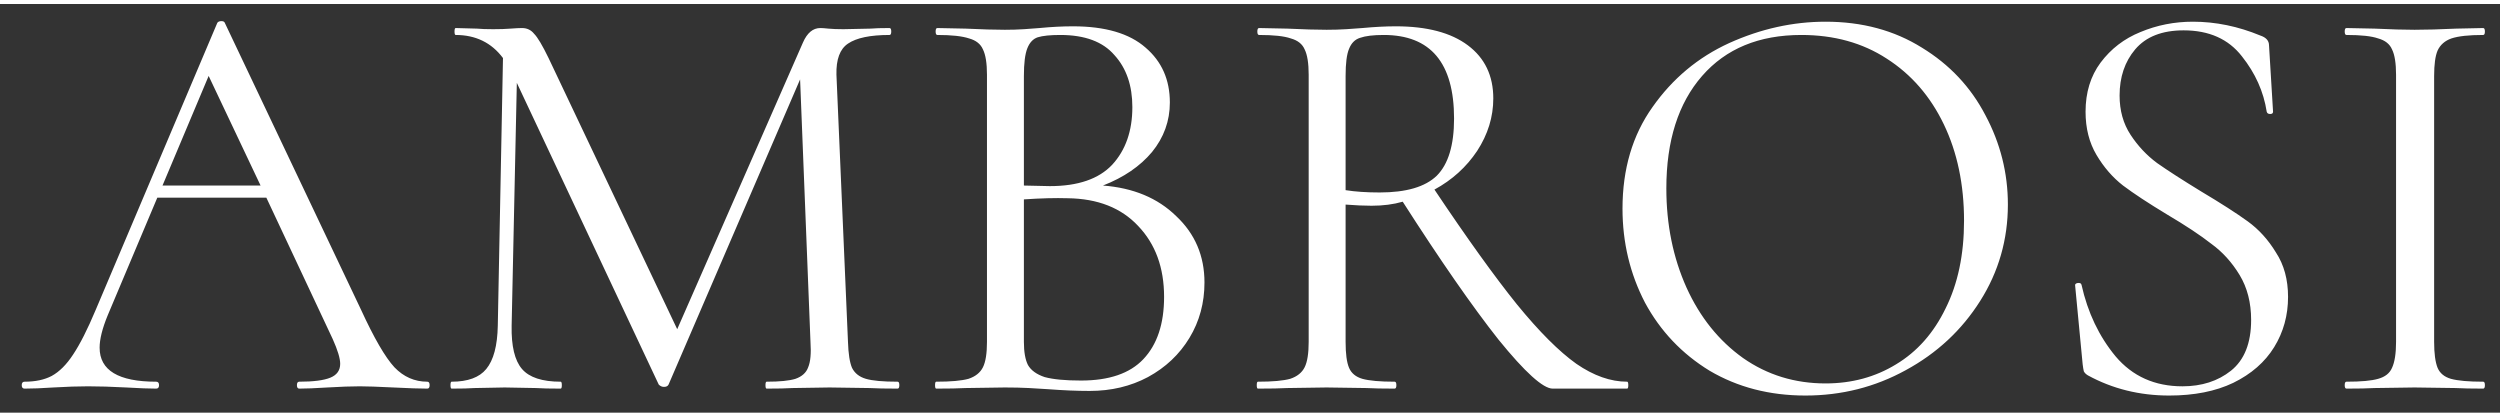 <svg width="120" height="20" viewBox="0 0 104 17" fill="none" xmlns="http://www.w3.org/2000/svg">
<rect x="0" y="0" width="104" height="17" fill="#333333" stroke="none"/>
<path d="M17.776 15.712C17.84 15.712 17.872 15.76 17.872 15.856C17.872 15.952 17.84 16 17.776 16C17.472 16 17 15.984 16.36 15.952C15.72 15.92 15.256 15.904 14.968 15.904C14.616 15.904 14.168 15.92 13.624 15.952C13.112 15.984 12.72 16 12.448 16C12.384 16 12.352 15.952 12.352 15.856C12.352 15.76 12.384 15.712 12.448 15.712C13.04 15.712 13.472 15.656 13.744 15.544C14.016 15.432 14.152 15.24 14.152 14.968C14.152 14.744 14.048 14.4 13.84 13.936L11.08 8.056H6.544L4.48 12.952C4.256 13.496 4.144 13.944 4.144 14.296C4.144 15.24 4.928 15.712 6.496 15.712C6.576 15.712 6.616 15.76 6.616 15.856C6.616 15.952 6.576 16 6.496 16C6.208 16 5.792 15.984 5.248 15.952C4.64 15.92 4.112 15.904 3.664 15.904C3.248 15.904 2.768 15.92 2.224 15.952C1.744 15.984 1.344 16 1.024 16C0.944 16 0.904 15.952 0.904 15.856C0.904 15.76 0.944 15.712 1.024 15.712C1.472 15.712 1.848 15.632 2.152 15.472C2.472 15.296 2.768 15 3.04 14.584C3.328 14.152 3.64 13.536 3.976 12.736L9.04 0.784C9.072 0.736 9.128 0.712 9.208 0.712C9.288 0.712 9.336 0.736 9.352 0.784L15.016 12.712C15.56 13.896 16.024 14.696 16.408 15.112C16.792 15.512 17.248 15.712 17.776 15.712ZM6.76 7.552H10.84L8.68 2.992L6.76 7.552ZM37.34 15.712C37.388 15.712 37.412 15.76 37.412 15.856C37.412 15.952 37.388 16 37.34 16C36.844 16 36.452 15.992 36.164 15.976L34.508 15.952L32.972 15.976C32.716 15.992 32.356 16 31.892 16C31.86 16 31.844 15.952 31.844 15.856C31.844 15.76 31.86 15.712 31.892 15.712C32.436 15.712 32.836 15.672 33.092 15.592C33.364 15.496 33.54 15.336 33.62 15.112C33.716 14.888 33.748 14.536 33.716 14.056L33.284 3.136L27.812 15.832C27.78 15.896 27.716 15.928 27.62 15.928C27.54 15.928 27.468 15.896 27.404 15.832L21.5 3.28L21.284 13.384C21.268 14.232 21.412 14.832 21.716 15.184C22.02 15.536 22.556 15.712 23.324 15.712C23.356 15.712 23.372 15.76 23.372 15.856C23.372 15.952 23.356 16 23.324 16C22.876 16 22.532 15.992 22.292 15.976L20.996 15.952L19.748 15.976C19.524 15.992 19.204 16 18.788 16C18.756 16 18.74 15.952 18.74 15.856C18.74 15.76 18.756 15.712 18.788 15.712C19.46 15.712 19.94 15.536 20.228 15.184C20.532 14.816 20.692 14.216 20.708 13.384L20.924 2.248C20.444 1.608 19.788 1.288 18.956 1.288C18.924 1.288 18.908 1.24 18.908 1.144C18.908 1.048 18.924 1 18.956 1L19.844 1.024C20.004 1.04 20.228 1.048 20.516 1.048C20.804 1.048 21.044 1.04 21.236 1.024C21.444 1.008 21.604 1 21.716 1C21.924 1 22.092 1.08 22.22 1.24C22.364 1.384 22.564 1.72 22.82 2.248L28.172 13.528L33.404 1.6C33.58 1.2 33.82 1 34.124 1C34.204 1 34.316 1.008 34.46 1.024C34.62 1.04 34.828 1.048 35.084 1.048L36.212 1.024C36.388 1.008 36.652 1 37.004 1C37.052 1 37.076 1.048 37.076 1.144C37.076 1.24 37.052 1.288 37.004 1.288C36.204 1.288 35.628 1.408 35.276 1.648C34.94 1.872 34.78 2.304 34.796 2.944L35.276 14.056C35.292 14.552 35.348 14.912 35.444 15.136C35.556 15.36 35.748 15.512 36.02 15.592C36.292 15.672 36.732 15.712 37.34 15.712ZM45.882 7.552C47.146 7.648 48.162 8.072 48.93 8.824C49.714 9.56 50.106 10.48 50.106 11.584C50.106 12.432 49.898 13.2 49.482 13.888C49.066 14.576 48.49 15.12 47.754 15.52C47.034 15.904 46.226 16.096 45.33 16.096C44.802 16.096 44.226 16.072 43.602 16.024C43.378 16.008 43.114 15.992 42.81 15.976C42.506 15.96 42.17 15.952 41.802 15.952L40.17 15.976C39.882 15.992 39.474 16 38.946 16C38.914 16 38.898 15.952 38.898 15.856C38.898 15.76 38.914 15.712 38.946 15.712C39.554 15.712 40.002 15.672 40.29 15.592C40.578 15.496 40.778 15.336 40.89 15.112C41.002 14.888 41.058 14.536 41.058 14.056V2.944C41.058 2.464 41.002 2.112 40.89 1.888C40.794 1.664 40.602 1.512 40.314 1.432C40.026 1.336 39.586 1.288 38.994 1.288C38.946 1.288 38.922 1.24 38.922 1.144C38.922 1.048 38.946 1 38.994 1L40.17 1.024C40.842 1.056 41.386 1.072 41.802 1.072C42.09 1.072 42.354 1.064 42.594 1.048C42.85 1.032 43.066 1.016 43.242 1C43.738 0.952 44.202 0.928 44.634 0.928C45.978 0.928 46.986 1.224 47.658 1.816C48.33 2.392 48.666 3.152 48.666 4.096C48.666 4.864 48.418 5.552 47.922 6.16C47.426 6.752 46.746 7.216 45.882 7.552ZM44.106 1.288C43.69 1.288 43.378 1.32 43.17 1.384C42.978 1.448 42.834 1.6 42.738 1.84C42.642 2.08 42.594 2.464 42.594 2.992V7.552L43.674 7.576C44.842 7.576 45.706 7.28 46.266 6.688C46.826 6.08 47.106 5.28 47.106 4.288C47.106 3.392 46.858 2.672 46.362 2.128C45.882 1.568 45.13 1.288 44.106 1.288ZM44.97 15.664C46.138 15.664 47.002 15.368 47.562 14.776C48.138 14.168 48.426 13.304 48.426 12.184C48.426 10.968 48.066 9.984 47.346 9.232C46.642 8.48 45.666 8.096 44.418 8.08C43.906 8.064 43.298 8.08 42.594 8.128V14.056C42.594 14.472 42.65 14.792 42.762 15.016C42.89 15.24 43.122 15.408 43.458 15.52C43.81 15.616 44.314 15.664 44.97 15.664ZM67.689 15.712C67.721 15.712 67.737 15.76 67.737 15.856C67.737 15.952 67.721 16 67.689 16H64.593C64.193 16 63.441 15.32 62.337 13.96C61.249 12.584 59.921 10.672 58.353 8.224C57.969 8.336 57.537 8.392 57.057 8.392C56.753 8.392 56.393 8.376 55.977 8.344V14.056C55.977 14.552 56.025 14.912 56.121 15.136C56.217 15.36 56.401 15.512 56.673 15.592C56.961 15.672 57.409 15.712 58.017 15.712C58.065 15.712 58.089 15.76 58.089 15.856C58.089 15.952 58.065 16 58.017 16C57.521 16 57.129 15.992 56.841 15.976L55.185 15.952L53.553 15.976C53.265 15.992 52.857 16 52.329 16C52.297 16 52.281 15.952 52.281 15.856C52.281 15.76 52.297 15.712 52.329 15.712C52.937 15.712 53.385 15.672 53.673 15.592C53.961 15.496 54.161 15.336 54.273 15.112C54.385 14.888 54.441 14.536 54.441 14.056V2.944C54.441 2.464 54.385 2.112 54.273 1.888C54.177 1.664 53.985 1.512 53.697 1.432C53.425 1.336 52.985 1.288 52.377 1.288C52.329 1.288 52.305 1.24 52.305 1.144C52.305 1.048 52.329 1 52.377 1L53.553 1.024C54.225 1.056 54.769 1.072 55.185 1.072C55.473 1.072 55.745 1.064 56.001 1.048C56.257 1.032 56.481 1.016 56.673 1C57.185 0.952 57.649 0.928 58.065 0.928C59.361 0.928 60.361 1.192 61.065 1.72C61.769 2.248 62.121 2.984 62.121 3.928C62.121 4.696 61.897 5.424 61.449 6.112C61.001 6.784 60.409 7.32 59.673 7.72C61.033 9.752 62.177 11.344 63.105 12.496C64.033 13.632 64.857 14.456 65.577 14.968C66.297 15.464 67.001 15.712 67.689 15.712ZM55.977 7.744C56.377 7.808 56.849 7.84 57.393 7.84C58.497 7.84 59.289 7.608 59.769 7.144C60.249 6.664 60.489 5.872 60.489 4.768C60.489 2.448 59.513 1.288 57.561 1.288C57.129 1.288 56.801 1.328 56.577 1.408C56.369 1.472 56.217 1.624 56.121 1.864C56.025 2.088 55.977 2.464 55.977 2.992V7.744ZM75.104 16.288C73.616 16.288 72.288 15.944 71.12 15.256C69.968 14.552 69.072 13.608 68.432 12.424C67.808 11.224 67.496 9.92 67.496 8.512C67.496 6.864 67.912 5.456 68.744 4.288C69.576 3.104 70.64 2.216 71.936 1.624C73.248 1.032 74.584 0.736 75.944 0.736C77.464 0.736 78.8 1.096 79.952 1.816C81.104 2.52 81.984 3.456 82.592 4.624C83.216 5.792 83.528 7.032 83.528 8.344C83.528 9.8 83.144 11.136 82.376 12.352C81.608 13.568 80.576 14.528 79.28 15.232C78 15.936 76.608 16.288 75.104 16.288ZM75.944 15.784C77.032 15.784 78.008 15.52 78.872 14.992C79.752 14.464 80.44 13.688 80.936 12.664C81.448 11.64 81.704 10.424 81.704 9.016C81.704 7.512 81.424 6.176 80.864 5.008C80.304 3.84 79.512 2.928 78.488 2.272C77.48 1.616 76.296 1.288 74.936 1.288C73.176 1.288 71.8 1.856 70.808 2.992C69.816 4.128 69.32 5.688 69.32 7.672C69.32 9.176 69.6 10.552 70.16 11.8C70.72 13.032 71.504 14.008 72.512 14.728C73.52 15.432 74.664 15.784 75.944 15.784ZM88.175 3.808C88.175 4.432 88.327 4.976 88.631 5.44C88.935 5.904 89.303 6.296 89.735 6.616C90.167 6.92 90.775 7.312 91.559 7.792C92.391 8.288 93.039 8.704 93.503 9.04C93.967 9.376 94.359 9.808 94.679 10.336C95.015 10.848 95.183 11.464 95.183 12.184C95.183 12.952 94.991 13.648 94.607 14.272C94.223 14.896 93.655 15.392 92.903 15.76C92.167 16.112 91.279 16.288 90.239 16.288C89.007 16.288 87.879 16.008 86.855 15.448C86.775 15.4 86.719 15.344 86.687 15.28C86.671 15.216 86.655 15.12 86.639 14.992L86.327 11.728C86.311 11.664 86.343 11.624 86.423 11.608C86.519 11.592 86.575 11.616 86.591 11.68C86.847 12.832 87.319 13.824 88.007 14.656C88.711 15.488 89.639 15.904 90.791 15.904C91.591 15.904 92.263 15.688 92.807 15.256C93.367 14.808 93.647 14.104 93.647 13.144C93.647 12.424 93.487 11.8 93.167 11.272C92.847 10.744 92.455 10.312 91.991 9.976C91.543 9.624 90.927 9.216 90.143 8.752C89.375 8.288 88.767 7.888 88.319 7.552C87.887 7.216 87.519 6.792 87.215 6.28C86.911 5.768 86.759 5.168 86.759 4.48C86.759 3.68 86.967 3 87.383 2.44C87.815 1.864 88.367 1.44 89.039 1.168C89.727 0.88 90.455 0.736 91.223 0.736C92.167 0.736 93.103 0.928 94.031 1.312C94.271 1.392 94.391 1.528 94.391 1.72L94.559 4.48C94.559 4.544 94.519 4.576 94.439 4.576C94.359 4.576 94.311 4.544 94.295 4.48C94.167 3.648 93.823 2.88 93.263 2.176C92.703 1.456 91.895 1.096 90.839 1.096C89.943 1.096 89.271 1.36 88.823 1.888C88.391 2.4 88.175 3.04 88.175 3.808ZM101.26 14.056C101.26 14.536 101.308 14.896 101.404 15.136C101.5 15.36 101.684 15.512 101.956 15.592C102.244 15.672 102.692 15.712 103.3 15.712C103.348 15.712 103.372 15.76 103.372 15.856C103.372 15.952 103.348 16 103.3 16C102.82 16 102.436 15.992 102.148 15.976L100.444 15.952L98.788 15.976C98.5 15.992 98.108 16 97.612 16C97.564 16 97.54 15.952 97.54 15.856C97.54 15.76 97.564 15.712 97.612 15.712C98.22 15.712 98.66 15.672 98.932 15.592C99.22 15.512 99.412 15.36 99.508 15.136C99.62 14.896 99.676 14.536 99.676 14.056V2.944C99.676 2.464 99.62 2.112 99.508 1.888C99.412 1.664 99.22 1.512 98.932 1.432C98.66 1.336 98.22 1.288 97.612 1.288C97.564 1.288 97.54 1.24 97.54 1.144C97.54 1.048 97.564 1 97.612 1L98.788 1.024C99.46 1.056 100.012 1.072 100.444 1.072C100.924 1.072 101.5 1.056 102.172 1.024L103.3 1C103.348 1 103.372 1.048 103.372 1.144C103.372 1.24 103.348 1.288 103.3 1.288C102.708 1.288 102.268 1.336 101.98 1.432C101.708 1.528 101.516 1.696 101.404 1.936C101.308 2.16 101.26 2.512 101.26 2.992V14.056Z" fill="white"/>
</svg>

